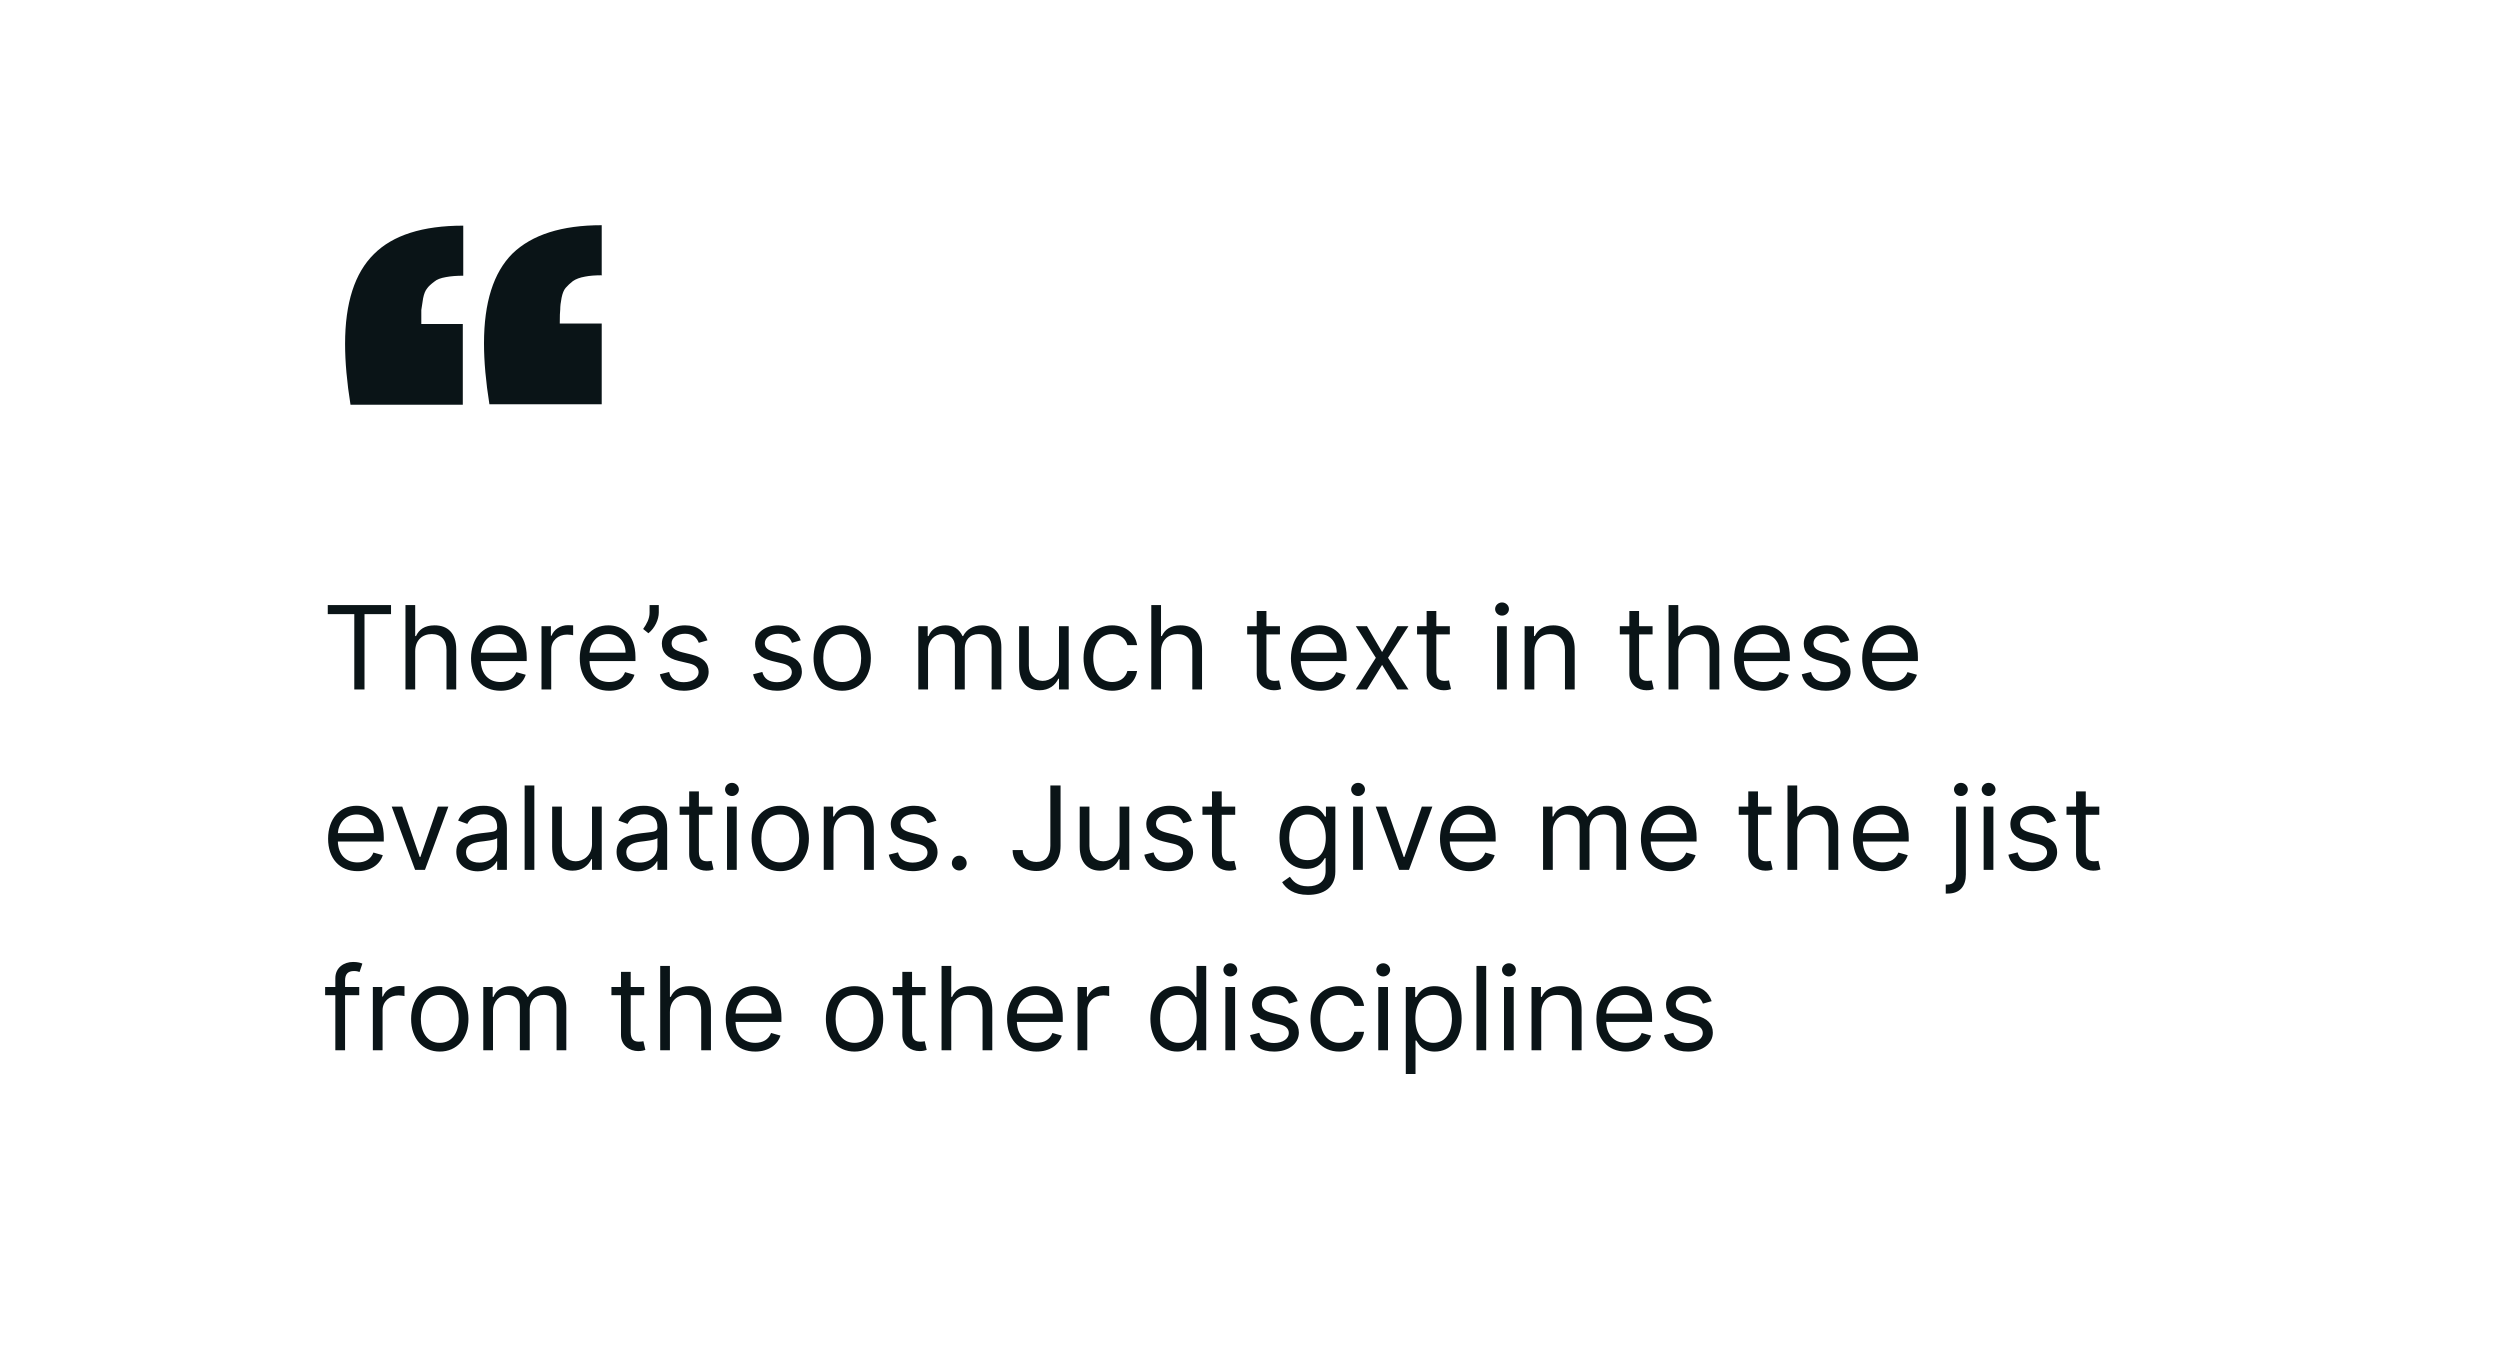 <svg width="388" height="210" viewBox="0 0 388 210" fill="none" xmlns="http://www.w3.org/2000/svg">
<rect width="388" height="210" fill="white"/>
<path d="M50.869 95.315H54.986V107H56.571V95.315H60.688V93.909H50.869V95.315ZM64.438 101.094C64.438 99.381 65.531 98.409 67.02 98.409C68.439 98.409 69.296 99.304 69.296 100.864V107H70.805V100.761C70.805 98.237 69.462 97.054 67.455 97.054C65.908 97.054 65.026 97.7 64.566 98.716H64.438V93.909H62.929V107H64.438V101.094ZM77.681 107.205C79.675 107.205 81.132 106.207 81.593 104.724L80.135 104.315C79.752 105.338 78.863 105.849 77.681 105.849C75.91 105.849 74.689 104.705 74.619 102.602H81.746V101.963C81.746 98.307 79.573 97.054 77.527 97.054C74.868 97.054 73.104 99.151 73.104 102.168C73.104 105.185 74.843 107.205 77.681 107.205ZM74.619 101.298C74.721 99.771 75.802 98.409 77.527 98.409C79.164 98.409 80.212 99.636 80.212 101.298H74.619ZM84.041 107H85.549V100.787C85.549 99.457 86.598 98.486 88.029 98.486C88.432 98.486 88.848 98.562 88.95 98.588V97.054C88.777 97.041 88.381 97.028 88.157 97.028C86.981 97.028 85.959 97.693 85.6 98.665H85.498V97.182H84.041V107ZM94.556 107.205C96.55 107.205 98.007 106.207 98.468 104.724L97.01 104.315C96.627 105.338 95.738 105.849 94.556 105.849C92.785 105.849 91.564 104.705 91.494 102.602H98.621V101.963C98.621 98.307 96.448 97.054 94.402 97.054C91.743 97.054 89.979 99.151 89.979 102.168C89.979 105.185 91.718 107.205 94.556 107.205ZM91.494 101.298C91.596 99.771 92.677 98.409 94.402 98.409C96.039 98.409 97.087 99.636 97.087 101.298H91.494ZM102.245 93.909H100.814V95.085C100.814 96.031 100.353 96.849 99.816 97.617L100.635 98.281C101.657 97.463 102.245 96.108 102.245 95.06V93.909ZM109.804 99.381C109.331 97.987 108.27 97.054 106.327 97.054C104.256 97.054 102.722 98.23 102.722 99.892C102.722 101.247 103.527 102.155 105.33 102.577L106.966 102.96C107.957 103.19 108.423 103.663 108.423 104.341C108.423 105.185 107.528 105.875 106.122 105.875C104.888 105.875 104.115 105.344 103.847 104.29L102.415 104.648C102.766 106.316 104.141 107.205 106.148 107.205C108.43 107.205 109.983 105.958 109.983 104.264C109.983 102.896 109.126 102.033 107.375 101.605L105.918 101.247C104.754 100.96 104.23 100.57 104.23 99.815C104.23 98.972 105.125 98.358 106.327 98.358C107.643 98.358 108.187 99.087 108.449 99.764L109.804 99.381ZM124.271 99.381C123.798 97.987 122.737 97.054 120.794 97.054C118.722 97.054 117.188 98.23 117.188 99.892C117.188 101.247 117.994 102.155 119.796 102.577L121.433 102.96C122.423 103.19 122.89 103.663 122.89 104.341C122.89 105.185 121.995 105.875 120.589 105.875C119.355 105.875 118.582 105.344 118.313 104.29L116.882 104.648C117.233 106.316 118.607 107.205 120.615 107.205C122.896 107.205 124.45 105.958 124.45 104.264C124.45 102.896 123.593 102.033 121.842 101.605L120.384 101.247C119.221 100.96 118.697 100.57 118.697 99.815C118.697 98.972 119.592 98.358 120.794 98.358C122.11 98.358 122.654 99.087 122.916 99.764L124.271 99.381ZM130.709 107.205C133.368 107.205 135.158 105.185 135.158 102.142C135.158 99.074 133.368 97.054 130.709 97.054C128.05 97.054 126.26 99.074 126.26 102.142C126.26 105.185 128.05 107.205 130.709 107.205ZM130.709 105.849C128.689 105.849 127.769 104.111 127.769 102.142C127.769 100.173 128.689 98.409 130.709 98.409C132.729 98.409 133.65 100.173 133.65 102.142C133.65 104.111 132.729 105.849 130.709 105.849ZM142.523 107H144.032V100.864C144.032 99.425 145.08 98.409 146.256 98.409C147.4 98.409 148.199 99.157 148.199 100.276V107H149.733V100.608C149.733 99.342 150.526 98.409 151.907 98.409C152.981 98.409 153.901 98.978 153.901 100.429V107H155.41V100.429C155.41 98.121 154.17 97.054 152.418 97.054C151.012 97.054 149.983 97.7 149.478 98.716H149.376C148.89 97.668 148.033 97.054 146.742 97.054C145.464 97.054 144.518 97.668 144.108 98.716H143.981V97.182H142.523V107ZM164.355 102.986C164.355 104.827 162.949 105.67 161.824 105.67C160.571 105.67 159.676 104.75 159.676 103.318V97.182H158.168V103.42C158.168 105.926 159.497 107.128 161.338 107.128C162.821 107.128 163.793 106.335 164.253 105.338H164.355V107H165.864V97.182H164.355V102.986ZM172.615 107.205C174.789 107.205 176.221 105.875 176.476 104.136H174.968C174.686 105.21 173.792 105.849 172.615 105.849C170.826 105.849 169.675 104.366 169.675 102.091C169.675 99.867 170.851 98.409 172.615 98.409C173.945 98.409 174.738 99.227 174.968 100.122H176.476C176.221 98.281 174.661 97.054 172.59 97.054C169.931 97.054 168.167 99.151 168.167 102.142C168.167 105.082 169.854 107.205 172.615 107.205ZM180.19 101.094C180.19 99.381 181.283 98.409 182.772 98.409C184.191 98.409 185.048 99.304 185.048 100.864V107H186.556V100.761C186.556 98.237 185.214 97.054 183.207 97.054C181.66 97.054 180.778 97.7 180.318 98.716H180.19V93.909H178.681V107H180.19V101.094ZM198.649 97.182H196.552V94.829H195.044V97.182H193.561V98.46H195.044V104.597C195.044 106.31 196.424 107.128 197.703 107.128C198.265 107.128 198.623 107.026 198.828 106.949L198.521 105.594C198.393 105.619 198.188 105.67 197.856 105.67C197.191 105.67 196.552 105.466 196.552 104.188V98.46H198.649V97.182ZM204.929 107.205C206.923 107.205 208.381 106.207 208.841 104.724L207.383 104.315C207 105.338 206.111 105.849 204.929 105.849C203.158 105.849 201.937 104.705 201.867 102.602H208.994V101.963C208.994 98.307 206.821 97.054 204.775 97.054C202.116 97.054 200.352 99.151 200.352 102.168C200.352 105.185 202.091 107.205 204.929 107.205ZM201.867 101.298C201.969 99.771 203.05 98.409 204.775 98.409C206.412 98.409 207.46 99.636 207.46 101.298H201.867ZM212.15 97.182H210.412L213.531 102.091L210.412 107H212.15L214.502 103.19L216.855 107H218.593L215.423 102.091L218.593 97.182H216.855L214.502 101.196L212.15 97.182ZM225.016 97.182H222.919V94.829H221.411V97.182H219.928V98.46H221.411V104.597C221.411 106.31 222.791 107.128 224.07 107.128C224.632 107.128 224.99 107.026 225.195 106.949L224.888 105.594C224.76 105.619 224.556 105.67 224.223 105.67C223.558 105.67 222.919 105.466 222.919 104.188V98.46H225.016V97.182ZM232.347 107H233.856V97.182H232.347V107ZM233.115 95.546C233.703 95.546 234.188 95.085 234.188 94.523C234.188 93.96 233.703 93.5 233.115 93.5C232.526 93.5 232.041 93.96 232.041 94.523C232.041 95.085 232.526 95.546 233.115 95.546ZM238.127 101.094C238.127 99.381 239.189 98.409 240.633 98.409C242.033 98.409 242.883 99.323 242.883 100.864V107H244.392V100.761C244.392 98.256 243.056 97.054 241.068 97.054C239.585 97.054 238.664 97.719 238.204 98.716H238.076V97.182H236.619V107H238.127V101.094ZM256.481 97.182H254.384V94.829H252.876V97.182H251.393V98.46H252.876V104.597C252.876 106.31 254.256 107.128 255.535 107.128C256.097 107.128 256.455 107.026 256.66 106.949L256.353 105.594C256.225 105.619 256.02 105.67 255.688 105.67C255.023 105.67 254.384 105.466 254.384 104.188V98.46H256.481V97.182ZM260.469 101.094C260.469 99.381 261.562 98.409 263.052 98.409C264.471 98.409 265.327 99.304 265.327 100.864V107H266.836V100.761C266.836 98.237 265.493 97.054 263.486 97.054C261.939 97.054 261.057 97.7 260.597 98.716H260.469V93.909H258.961V107H260.469V101.094ZM273.712 107.205C275.706 107.205 277.164 106.207 277.624 104.724L276.167 104.315C275.783 105.338 274.895 105.849 273.712 105.849C271.941 105.849 270.721 104.705 270.65 102.602H277.777V101.963C277.777 98.307 275.604 97.054 273.559 97.054C270.9 97.054 269.135 99.151 269.135 102.168C269.135 105.185 270.874 107.205 273.712 107.205ZM270.65 101.298C270.752 99.771 271.833 98.409 273.559 98.409C275.195 98.409 276.243 99.636 276.243 101.298H270.65ZM287.027 99.381C286.554 97.987 285.493 97.054 283.549 97.054C281.478 97.054 279.944 98.23 279.944 99.892C279.944 101.247 280.75 102.155 282.552 102.577L284.189 102.96C285.179 103.19 285.646 103.663 285.646 104.341C285.646 105.185 284.751 105.875 283.345 105.875C282.111 105.875 281.338 105.344 281.069 104.29L279.637 104.648C279.989 106.316 281.363 107.205 283.37 107.205C285.652 107.205 287.206 105.958 287.206 104.264C287.206 102.896 286.349 102.033 284.598 101.605L283.14 101.247C281.977 100.96 281.453 100.57 281.453 99.815C281.453 98.972 282.348 98.358 283.549 98.358C284.866 98.358 285.409 99.087 285.672 99.764L287.027 99.381ZM293.593 107.205C295.587 107.205 297.045 106.207 297.505 104.724L296.047 104.315C295.664 105.338 294.775 105.849 293.593 105.849C291.822 105.849 290.601 104.705 290.531 102.602H297.658V101.963C297.658 98.307 295.485 97.054 293.439 97.054C290.78 97.054 289.016 99.151 289.016 102.168C289.016 105.185 290.755 107.205 293.593 107.205ZM290.531 101.298C290.633 99.771 291.714 98.409 293.439 98.409C295.076 98.409 296.124 99.636 296.124 101.298H290.531ZM55.497 135.205C57.492 135.205 58.949 134.207 59.409 132.724L57.952 132.315C57.568 133.338 56.68 133.849 55.497 133.849C53.727 133.849 52.506 132.705 52.435 130.602H59.562V129.963C59.562 126.307 57.389 125.054 55.344 125.054C52.685 125.054 50.92 127.151 50.92 130.168C50.92 133.185 52.659 135.205 55.497 135.205ZM52.435 129.298C52.538 127.771 53.618 126.409 55.344 126.409C56.98 126.409 58.028 127.636 58.028 129.298H52.435ZM69.587 125.182H67.951L65.24 133.006H65.138L62.428 125.182H60.791L64.422 135H65.956L69.587 125.182ZM74.168 135.23C75.881 135.23 76.776 134.31 77.083 133.67H77.16V135H78.668V128.531C78.668 125.412 76.29 125.054 75.038 125.054C73.555 125.054 71.867 125.565 71.1 127.355L72.532 127.866C72.864 127.151 73.651 126.384 75.089 126.384C76.476 126.384 77.16 127.119 77.16 128.378V128.429C77.16 129.158 76.418 129.094 74.629 129.324C72.807 129.56 70.819 129.963 70.819 132.213C70.819 134.131 72.302 135.23 74.168 135.23ZM74.398 133.875C73.197 133.875 72.327 133.338 72.327 132.29C72.327 131.139 73.376 130.781 74.552 130.628C75.191 130.551 76.904 130.372 77.16 130.065V131.446C77.16 132.673 76.188 133.875 74.398 133.875ZM82.93 121.909H81.422V135H82.93V121.909ZM91.881 130.986C91.881 132.827 90.474 133.67 89.349 133.67C88.097 133.67 87.202 132.75 87.202 131.318V125.182H85.693V131.42C85.693 133.926 87.023 135.128 88.864 135.128C90.347 135.128 91.318 134.335 91.778 133.338H91.881V135H93.389V125.182H91.881V130.986ZM99.041 135.23C100.754 135.23 101.649 134.31 101.956 133.67H102.033V135H103.541V128.531C103.541 125.412 101.164 125.054 99.911 125.054C98.428 125.054 96.74 125.565 95.973 127.355L97.405 127.866C97.737 127.151 98.524 126.384 99.962 126.384C101.349 126.384 102.033 127.119 102.033 128.378V128.429C102.033 129.158 101.291 129.094 99.502 129.324C97.68 129.56 95.692 129.963 95.692 132.213C95.692 134.131 97.175 135.23 99.041 135.23ZM99.272 133.875C98.07 133.875 97.201 133.338 97.201 132.29C97.201 131.139 98.249 130.781 99.425 130.628C100.064 130.551 101.777 130.372 102.033 130.065V131.446C102.033 132.673 101.061 133.875 99.272 133.875ZM110.565 125.182H108.468V122.83H106.96V125.182H105.477V126.46H106.96V132.597C106.96 134.31 108.34 135.128 109.619 135.128C110.181 135.128 110.539 135.026 110.744 134.949L110.437 133.594C110.309 133.619 110.104 133.67 109.772 133.67C109.107 133.67 108.468 133.466 108.468 132.188V126.46H110.565V125.182ZM112.834 135H114.342V125.182H112.834V135ZM113.601 123.545C114.189 123.545 114.675 123.085 114.675 122.523C114.675 121.96 114.189 121.5 113.601 121.5C113.013 121.5 112.527 121.96 112.527 122.523C112.527 123.085 113.013 123.545 113.601 123.545ZM121.094 135.205C123.753 135.205 125.543 133.185 125.543 130.142C125.543 127.074 123.753 125.054 121.094 125.054C118.435 125.054 116.645 127.074 116.645 130.142C116.645 133.185 118.435 135.205 121.094 135.205ZM121.094 133.849C119.074 133.849 118.154 132.111 118.154 130.142C118.154 128.173 119.074 126.409 121.094 126.409C123.114 126.409 124.034 128.173 124.034 130.142C124.034 132.111 123.114 133.849 121.094 133.849ZM129.354 129.094C129.354 127.381 130.415 126.409 131.86 126.409C133.26 126.409 134.11 127.323 134.11 128.864V135H135.618V128.761C135.618 126.256 134.282 125.054 132.294 125.054C130.811 125.054 129.891 125.719 129.431 126.716H129.303V125.182H127.846V135H129.354V129.094ZM145.329 127.381C144.856 125.987 143.795 125.054 141.852 125.054C139.781 125.054 138.247 126.23 138.247 127.892C138.247 129.247 139.052 130.155 140.855 130.577L142.491 130.96C143.482 131.19 143.949 131.663 143.949 132.341C143.949 133.185 143.054 133.875 141.648 133.875C140.414 133.875 139.64 133.344 139.372 132.29L137.94 132.648C138.292 134.316 139.666 135.205 141.673 135.205C143.955 135.205 145.508 133.958 145.508 132.264C145.508 130.896 144.652 130.033 142.9 129.605L141.443 129.247C140.28 128.96 139.756 128.57 139.756 127.815C139.756 126.972 140.65 126.358 141.852 126.358C143.169 126.358 143.712 127.087 143.974 127.764L145.329 127.381ZM148.879 135.102C149.511 135.102 150.029 134.585 150.029 133.952C150.029 133.319 149.511 132.801 148.879 132.801C148.246 132.801 147.728 133.319 147.728 133.952C147.728 134.585 148.246 135.102 148.879 135.102ZM163.015 121.909V131.267C163.015 132.897 162.235 133.773 160.867 133.773C159.62 133.773 158.719 133.044 158.719 131.932H157.159C157.159 133.945 158.719 135.179 160.867 135.179C163.142 135.179 164.6 133.779 164.6 131.267V121.909H163.015ZM173.76 130.986C173.76 132.827 172.353 133.67 171.228 133.67C169.975 133.67 169.081 132.75 169.081 131.318V125.182H167.572V131.42C167.572 133.926 168.902 135.128 170.743 135.128C172.225 135.128 173.197 134.335 173.657 133.338H173.76V135H175.268V125.182H173.76V130.986ZM184.986 127.381C184.513 125.987 183.452 125.054 181.508 125.054C179.437 125.054 177.903 126.23 177.903 127.892C177.903 129.247 178.709 130.155 180.511 130.577L182.148 130.96C183.138 131.19 183.605 131.663 183.605 132.341C183.605 133.185 182.71 133.875 181.304 133.875C180.07 133.875 179.297 133.344 179.028 132.29L177.596 132.648C177.948 134.316 179.322 135.205 181.329 135.205C183.611 135.205 185.165 133.958 185.165 132.264C185.165 130.896 184.308 130.033 182.557 129.605L181.099 129.247C179.936 128.96 179.412 128.57 179.412 127.815C179.412 126.972 180.307 126.358 181.508 126.358C182.825 126.358 183.368 127.087 183.631 127.764L184.986 127.381ZM191.705 125.182H189.609V122.83H188.1V125.182H186.617V126.46H188.1V132.597C188.1 134.31 189.481 135.128 190.759 135.128C191.322 135.128 191.68 135.026 191.884 134.949L191.577 133.594C191.45 133.619 191.245 133.67 190.913 133.67C190.248 133.67 189.609 133.466 189.609 132.188V126.46H191.705V125.182ZM203 138.886C205.352 138.886 207.244 137.812 207.244 135.281V125.182H205.787V126.741H205.634C205.301 126.23 204.688 125.054 202.77 125.054C200.29 125.054 198.577 127.023 198.577 130.04C198.577 133.108 200.366 134.847 202.744 134.847C204.662 134.847 205.276 133.722 205.608 133.185H205.736V135.179C205.736 136.815 204.585 137.557 203 137.557C201.217 137.557 200.59 136.617 200.188 136.074L198.986 136.918C199.599 137.947 200.808 138.886 203 138.886ZM202.949 133.491C201.057 133.491 200.085 132.06 200.085 130.014C200.085 128.02 201.031 126.409 202.949 126.409C204.79 126.409 205.761 127.892 205.761 130.014C205.761 132.188 204.764 133.491 202.949 133.491ZM210.006 135H211.514V125.182H210.006V135ZM210.773 123.545C211.361 123.545 211.847 123.085 211.847 122.523C211.847 121.96 211.361 121.5 210.773 121.5C210.185 121.5 209.699 121.96 209.699 122.523C209.699 123.085 210.185 123.545 210.773 123.545ZM222.306 125.182H220.669L217.959 133.006H217.857L215.146 125.182H213.51L217.141 135H218.675L222.306 125.182ZM228.062 135.205C230.056 135.205 231.513 134.207 231.974 132.724L230.516 132.315C230.133 133.338 229.244 133.849 228.062 133.849C226.291 133.849 225.07 132.705 225 130.602H232.127V129.963C232.127 126.307 229.954 125.054 227.908 125.054C225.249 125.054 223.485 127.151 223.485 130.168C223.485 133.185 225.224 135.205 228.062 135.205ZM225 129.298C225.102 127.771 226.182 126.409 227.908 126.409C229.545 126.409 230.593 127.636 230.593 129.298H225ZM239.484 135H240.993V128.864C240.993 127.425 242.041 126.409 243.217 126.409C244.361 126.409 245.16 127.157 245.16 128.276V135H246.694V128.608C246.694 127.342 247.487 126.409 248.868 126.409C249.942 126.409 250.862 126.978 250.862 128.429V135H252.371V128.429C252.371 126.121 251.131 125.054 249.379 125.054C247.973 125.054 246.944 125.7 246.439 126.716H246.336C245.851 125.668 244.994 125.054 243.703 125.054C242.425 125.054 241.479 125.668 241.069 126.716H240.942V125.182H239.484V135ZM259.245 135.205C261.24 135.205 262.697 134.207 263.157 132.724L261.7 132.315C261.316 133.338 260.428 133.849 259.245 133.849C257.475 133.849 256.254 132.705 256.183 130.602H263.311V129.963C263.311 126.307 261.137 125.054 259.092 125.054C256.433 125.054 254.669 127.151 254.669 130.168C254.669 133.185 256.407 135.205 259.245 135.205ZM256.183 129.298C256.286 127.771 257.366 126.409 259.092 126.409C260.728 126.409 261.776 127.636 261.776 129.298H256.183ZM274.938 125.182H272.841V122.83H271.333V125.182H269.85V126.46H271.333V132.597C271.333 134.31 272.713 135.128 273.992 135.128C274.554 135.128 274.912 135.026 275.117 134.949L274.81 133.594C274.682 133.619 274.477 133.67 274.145 133.67C273.48 133.67 272.841 133.466 272.841 132.188V126.46H274.938V125.182ZM278.926 129.094C278.926 127.381 280.019 126.409 281.509 126.409C282.928 126.409 283.784 127.304 283.784 128.864V135H285.293V128.761C285.293 126.237 283.95 125.054 281.943 125.054C280.396 125.054 279.514 125.7 279.054 126.716H278.926V121.909H277.418V135H278.926V129.094ZM292.169 135.205C294.163 135.205 295.621 134.207 296.081 132.724L294.624 132.315C294.24 133.338 293.352 133.849 292.169 133.849C290.398 133.849 289.178 132.705 289.107 130.602H296.234V129.963C296.234 126.307 294.061 125.054 292.016 125.054C289.357 125.054 287.592 127.151 287.592 130.168C287.592 133.185 289.331 135.205 292.169 135.205ZM289.107 129.298C289.21 127.771 290.29 126.409 292.016 126.409C293.652 126.409 294.7 127.636 294.7 129.298H289.107ZM303.592 125.182V135.716C303.592 136.713 303.183 137.276 302.262 137.276H301.981V138.682H302.288C304.18 138.682 305.1 137.531 305.1 135.716V125.182H303.592ZM304.333 123.545C304.921 123.545 305.407 123.085 305.407 122.523C305.407 121.96 304.921 121.5 304.333 121.5C303.745 121.5 303.259 121.96 303.259 122.523C303.259 123.085 303.745 123.545 304.333 123.545ZM307.863 135H309.372V125.182H307.863V135ZM308.63 123.545C309.218 123.545 309.704 123.085 309.704 122.523C309.704 121.96 309.218 121.5 308.63 121.5C308.042 121.5 307.556 121.96 307.556 122.523C307.556 123.085 308.042 123.545 308.63 123.545ZM319.089 127.381C318.616 125.987 317.555 125.054 315.612 125.054C313.541 125.054 312.007 126.23 312.007 127.892C312.007 129.247 312.812 130.155 314.615 130.577L316.251 130.96C317.242 131.19 317.708 131.663 317.708 132.341C317.708 133.185 316.814 133.875 315.407 133.875C314.174 133.875 313.4 133.344 313.132 132.29L311.7 132.648C312.051 134.316 313.426 135.205 315.433 135.205C317.715 135.205 319.268 133.958 319.268 132.264C319.268 130.896 318.412 130.033 316.66 129.605L315.203 129.247C314.039 128.96 313.515 128.57 313.515 127.815C313.515 126.972 314.41 126.358 315.612 126.358C316.929 126.358 317.472 127.087 317.734 127.764L319.089 127.381ZM325.809 125.182H323.712V122.83H322.204V125.182H320.721V126.46H322.204V132.597C322.204 134.31 323.584 135.128 324.863 135.128C325.425 135.128 325.783 135.026 325.988 134.949L325.681 133.594C325.553 133.619 325.349 133.67 325.016 133.67C324.351 133.67 323.712 133.466 323.712 132.188V126.46H325.809V125.182ZM55.753 153.182H53.554V152.185C53.554 151.213 53.963 150.702 54.96 150.702C55.395 150.702 55.651 150.804 55.804 150.855L56.239 149.551C56.008 149.449 55.548 149.295 54.807 149.295C53.401 149.295 52.045 150.139 52.045 151.827V153.182H50.46V154.46H52.045V163H53.554V154.46H55.753V153.182ZM57.867 163H59.376V156.787C59.376 155.457 60.424 154.486 61.856 154.486C62.258 154.486 62.674 154.562 62.776 154.588V153.054C62.603 153.041 62.207 153.028 61.983 153.028C60.807 153.028 59.785 153.693 59.427 154.665H59.324V153.182H57.867V163ZM68.254 163.205C70.913 163.205 72.703 161.185 72.703 158.142C72.703 155.074 70.913 153.054 68.254 153.054C65.595 153.054 63.805 155.074 63.805 158.142C63.805 161.185 65.595 163.205 68.254 163.205ZM68.254 161.849C66.234 161.849 65.314 160.111 65.314 158.142C65.314 156.173 66.234 154.409 68.254 154.409C70.274 154.409 71.194 156.173 71.194 158.142C71.194 160.111 70.274 161.849 68.254 161.849ZM75.006 163H76.514V156.864C76.514 155.425 77.562 154.409 78.739 154.409C79.883 154.409 80.682 155.157 80.682 156.276V163H82.216V156.608C82.216 155.342 83.008 154.409 84.389 154.409C85.463 154.409 86.383 154.978 86.383 156.429V163H87.892V156.429C87.892 154.121 86.652 153.054 84.901 153.054C83.494 153.054 82.465 153.7 81.96 154.716H81.858C81.372 153.668 80.516 153.054 79.224 153.054C77.946 153.054 77 153.668 76.591 154.716H76.463V153.182H75.006V163ZM99.983 153.182H97.886V150.83H96.377V153.182H94.894V154.46H96.377V160.597C96.377 162.31 97.758 163.128 99.037 163.128C99.599 163.128 99.957 163.026 100.162 162.949L99.855 161.594C99.727 161.619 99.522 161.67 99.19 161.67C98.525 161.67 97.886 161.466 97.886 160.188V154.46H99.983V153.182ZM103.971 157.094C103.971 155.381 105.064 154.409 106.554 154.409C107.973 154.409 108.829 155.304 108.829 156.864V163H110.338V156.761C110.338 154.237 108.995 153.054 106.988 153.054C105.441 153.054 104.559 153.7 104.099 154.716H103.971V149.909H102.463V163H103.971V157.094ZM117.214 163.205C119.208 163.205 120.666 162.207 121.126 160.724L119.669 160.315C119.285 161.338 118.396 161.849 117.214 161.849C115.443 161.849 114.222 160.705 114.152 158.602H121.279V157.963C121.279 154.307 119.106 153.054 117.061 153.054C114.401 153.054 112.637 155.151 112.637 158.168C112.637 161.185 114.376 163.205 117.214 163.205ZM114.152 157.298C114.254 155.771 115.335 154.409 117.061 154.409C118.697 154.409 119.745 155.636 119.745 157.298H114.152ZM132.625 163.205C135.284 163.205 137.074 161.185 137.074 158.142C137.074 155.074 135.284 153.054 132.625 153.054C129.966 153.054 128.176 155.074 128.176 158.142C128.176 161.185 129.966 163.205 132.625 163.205ZM132.625 161.849C130.605 161.849 129.685 160.111 129.685 158.142C129.685 156.173 130.605 154.409 132.625 154.409C134.645 154.409 135.566 156.173 135.566 158.142C135.566 160.111 134.645 161.849 132.625 161.849ZM143.647 153.182H141.55V150.83H140.042V153.182H138.559V154.46H140.042V160.597C140.042 162.31 141.422 163.128 142.701 163.128C143.263 163.128 143.621 163.026 143.826 162.949L143.519 161.594C143.391 161.619 143.186 161.67 142.854 161.67C142.189 161.67 141.55 161.466 141.55 160.188V154.46H143.647V153.182ZM147.635 157.094C147.635 155.381 148.728 154.409 150.218 154.409C151.637 154.409 152.493 155.304 152.493 156.864V163H154.002V156.761C154.002 154.237 152.659 153.054 150.652 153.054C149.105 153.054 148.223 153.7 147.763 154.716H147.635V149.909H146.127V163H147.635V157.094ZM160.878 163.205C162.872 163.205 164.33 162.207 164.79 160.724L163.333 160.315C162.949 161.338 162.061 161.849 160.878 161.849C159.107 161.849 157.887 160.705 157.816 158.602H164.943V157.963C164.943 154.307 162.77 153.054 160.725 153.054C158.066 153.054 156.301 155.151 156.301 158.168C156.301 161.185 158.04 163.205 160.878 163.205ZM157.816 157.298C157.919 155.771 158.999 154.409 160.725 154.409C162.361 154.409 163.409 155.636 163.409 157.298H157.816ZM167.238 163H168.747V156.787C168.747 155.457 169.795 154.486 171.227 154.486C171.629 154.486 172.045 154.562 172.147 154.588V153.054C171.975 153.041 171.578 153.028 171.355 153.028C170.178 153.028 169.156 153.693 168.798 154.665H168.695V153.182H167.238V163ZM182.705 163.205C184.597 163.205 185.237 162.028 185.569 161.491H185.748V163H187.205V149.909H185.697V154.741H185.569C185.237 154.23 184.648 153.054 182.731 153.054C180.251 153.054 178.538 155.023 178.538 158.116C178.538 161.236 180.251 163.205 182.705 163.205ZM182.91 161.849C181.018 161.849 180.046 160.188 180.046 158.091C180.046 156.02 180.992 154.409 182.91 154.409C184.751 154.409 185.722 155.892 185.722 158.091C185.722 160.315 184.725 161.849 182.91 161.849ZM190.178 163H191.686V153.182H190.178V163ZM190.945 151.545C191.533 151.545 192.018 151.085 192.018 150.523C192.018 149.96 191.533 149.5 190.945 149.5C190.357 149.5 189.871 149.96 189.871 150.523C189.871 151.085 190.357 151.545 190.945 151.545ZM201.404 155.381C200.931 153.987 199.869 153.054 197.926 153.054C195.855 153.054 194.321 154.23 194.321 155.892C194.321 157.247 195.127 158.155 196.929 158.577L198.566 158.96C199.556 159.19 200.023 159.663 200.023 160.341C200.023 161.185 199.128 161.875 197.722 161.875C196.488 161.875 195.715 161.344 195.446 160.29L194.014 160.648C194.366 162.316 195.74 163.205 197.747 163.205C200.029 163.205 201.583 161.958 201.583 160.264C201.583 158.896 200.726 158.033 198.975 157.605L197.517 157.247C196.354 156.96 195.83 156.57 195.83 155.815C195.83 154.972 196.725 154.358 197.926 154.358C199.243 154.358 199.786 155.087 200.048 155.764L201.404 155.381ZM207.842 163.205C210.015 163.205 211.447 161.875 211.703 160.136H210.194C209.913 161.21 209.018 161.849 207.842 161.849C206.052 161.849 204.902 160.366 204.902 158.091C204.902 155.866 206.078 154.409 207.842 154.409C209.172 154.409 209.964 155.227 210.194 156.122H211.703C211.447 154.281 209.887 153.054 207.816 153.054C205.157 153.054 203.393 155.151 203.393 158.142C203.393 161.082 205.081 163.205 207.842 163.205ZM213.908 163H215.417V153.182H213.908V163ZM214.675 151.545C215.263 151.545 215.749 151.085 215.749 150.523C215.749 149.96 215.263 149.5 214.675 149.5C214.087 149.5 213.601 149.96 213.601 150.523C213.601 151.085 214.087 151.545 214.675 151.545ZM218.18 166.682H219.688V161.491H219.816C220.148 162.028 220.787 163.205 222.68 163.205C225.134 163.205 226.847 161.236 226.847 158.116C226.847 155.023 225.134 153.054 222.654 153.054C220.736 153.054 220.148 154.23 219.816 154.741H219.637V153.182H218.18V166.682ZM219.662 158.091C219.662 155.892 220.634 154.409 222.475 154.409C224.393 154.409 225.339 156.02 225.339 158.091C225.339 160.188 224.367 161.849 222.475 161.849C220.66 161.849 219.662 160.315 219.662 158.091ZM230.657 149.909H229.148V163H230.657V149.909ZM233.42 163H234.928V153.182H233.42V163ZM234.187 151.545C234.775 151.545 235.261 151.085 235.261 150.523C235.261 149.96 234.775 149.5 234.187 149.5C233.599 149.5 233.113 149.96 233.113 150.523C233.113 151.085 233.599 151.545 234.187 151.545ZM239.2 157.094C239.2 155.381 240.261 154.409 241.705 154.409C243.105 154.409 243.955 155.323 243.955 156.864V163H245.464V156.761C245.464 154.256 244.128 153.054 242.14 153.054C240.657 153.054 239.737 153.719 239.276 154.716H239.149V153.182H237.691V163H239.2V157.094ZM252.337 163.205C254.331 163.205 255.789 162.207 256.249 160.724L254.792 160.315C254.408 161.338 253.52 161.849 252.337 161.849C250.566 161.849 249.346 160.705 249.275 158.602H256.402V157.963C256.402 154.307 254.229 153.054 252.184 153.054C249.525 153.054 247.76 155.151 247.76 158.168C247.76 161.185 249.499 163.205 252.337 163.205ZM249.275 157.298C249.377 155.771 250.458 154.409 252.184 154.409C253.82 154.409 254.868 155.636 254.868 157.298H249.275ZM265.652 155.381C265.179 153.987 264.118 153.054 262.174 153.054C260.103 153.054 258.569 154.23 258.569 155.892C258.569 157.247 259.375 158.155 261.177 158.577L262.814 158.96C263.804 159.19 264.271 159.663 264.271 160.341C264.271 161.185 263.376 161.875 261.97 161.875C260.736 161.875 259.963 161.344 259.694 160.29L258.262 160.648C258.614 162.316 259.988 163.205 261.995 163.205C264.277 163.205 265.831 161.958 265.831 160.264C265.831 158.896 264.974 158.033 263.223 157.605L261.765 157.247C260.602 156.96 260.078 156.57 260.078 155.815C260.078 154.972 260.973 154.358 262.174 154.358C263.491 154.358 264.034 155.087 264.297 155.764L265.652 155.381Z" fill="#0A1417"/>
<path d="M75.957 62.741C75.397 59.241 75.117 56.091 75.117 53.291C75.117 46.944 76.587 42.301 79.527 39.361C82.561 36.421 87.181 34.951 93.387 34.951V42.651L93.457 42.721C92.384 42.721 91.497 42.791 90.797 42.931C90.004 43.071 89.374 43.304 88.907 43.631C88.487 43.958 88.114 44.307 87.787 44.681C87.507 45.008 87.297 45.521 87.157 46.221C87.017 46.921 86.947 47.528 86.947 48.041C86.901 48.367 86.877 49.091 86.877 50.211H93.387V62.741H75.957ZM54.397 62.811C53.837 59.311 53.557 56.161 53.557 53.361C53.557 47.014 55.051 42.371 58.037 39.431C60.977 36.491 65.597 35.021 71.897 35.021V42.791C70.871 42.791 69.984 42.861 69.237 43.001C68.397 43.141 67.791 43.374 67.417 43.701C66.857 44.121 66.484 44.471 66.297 44.751C66.017 45.078 65.807 45.591 65.667 46.291L65.387 48.111V50.281H71.827V62.811H54.397Z" fill="#0A1417"/>
</svg>
